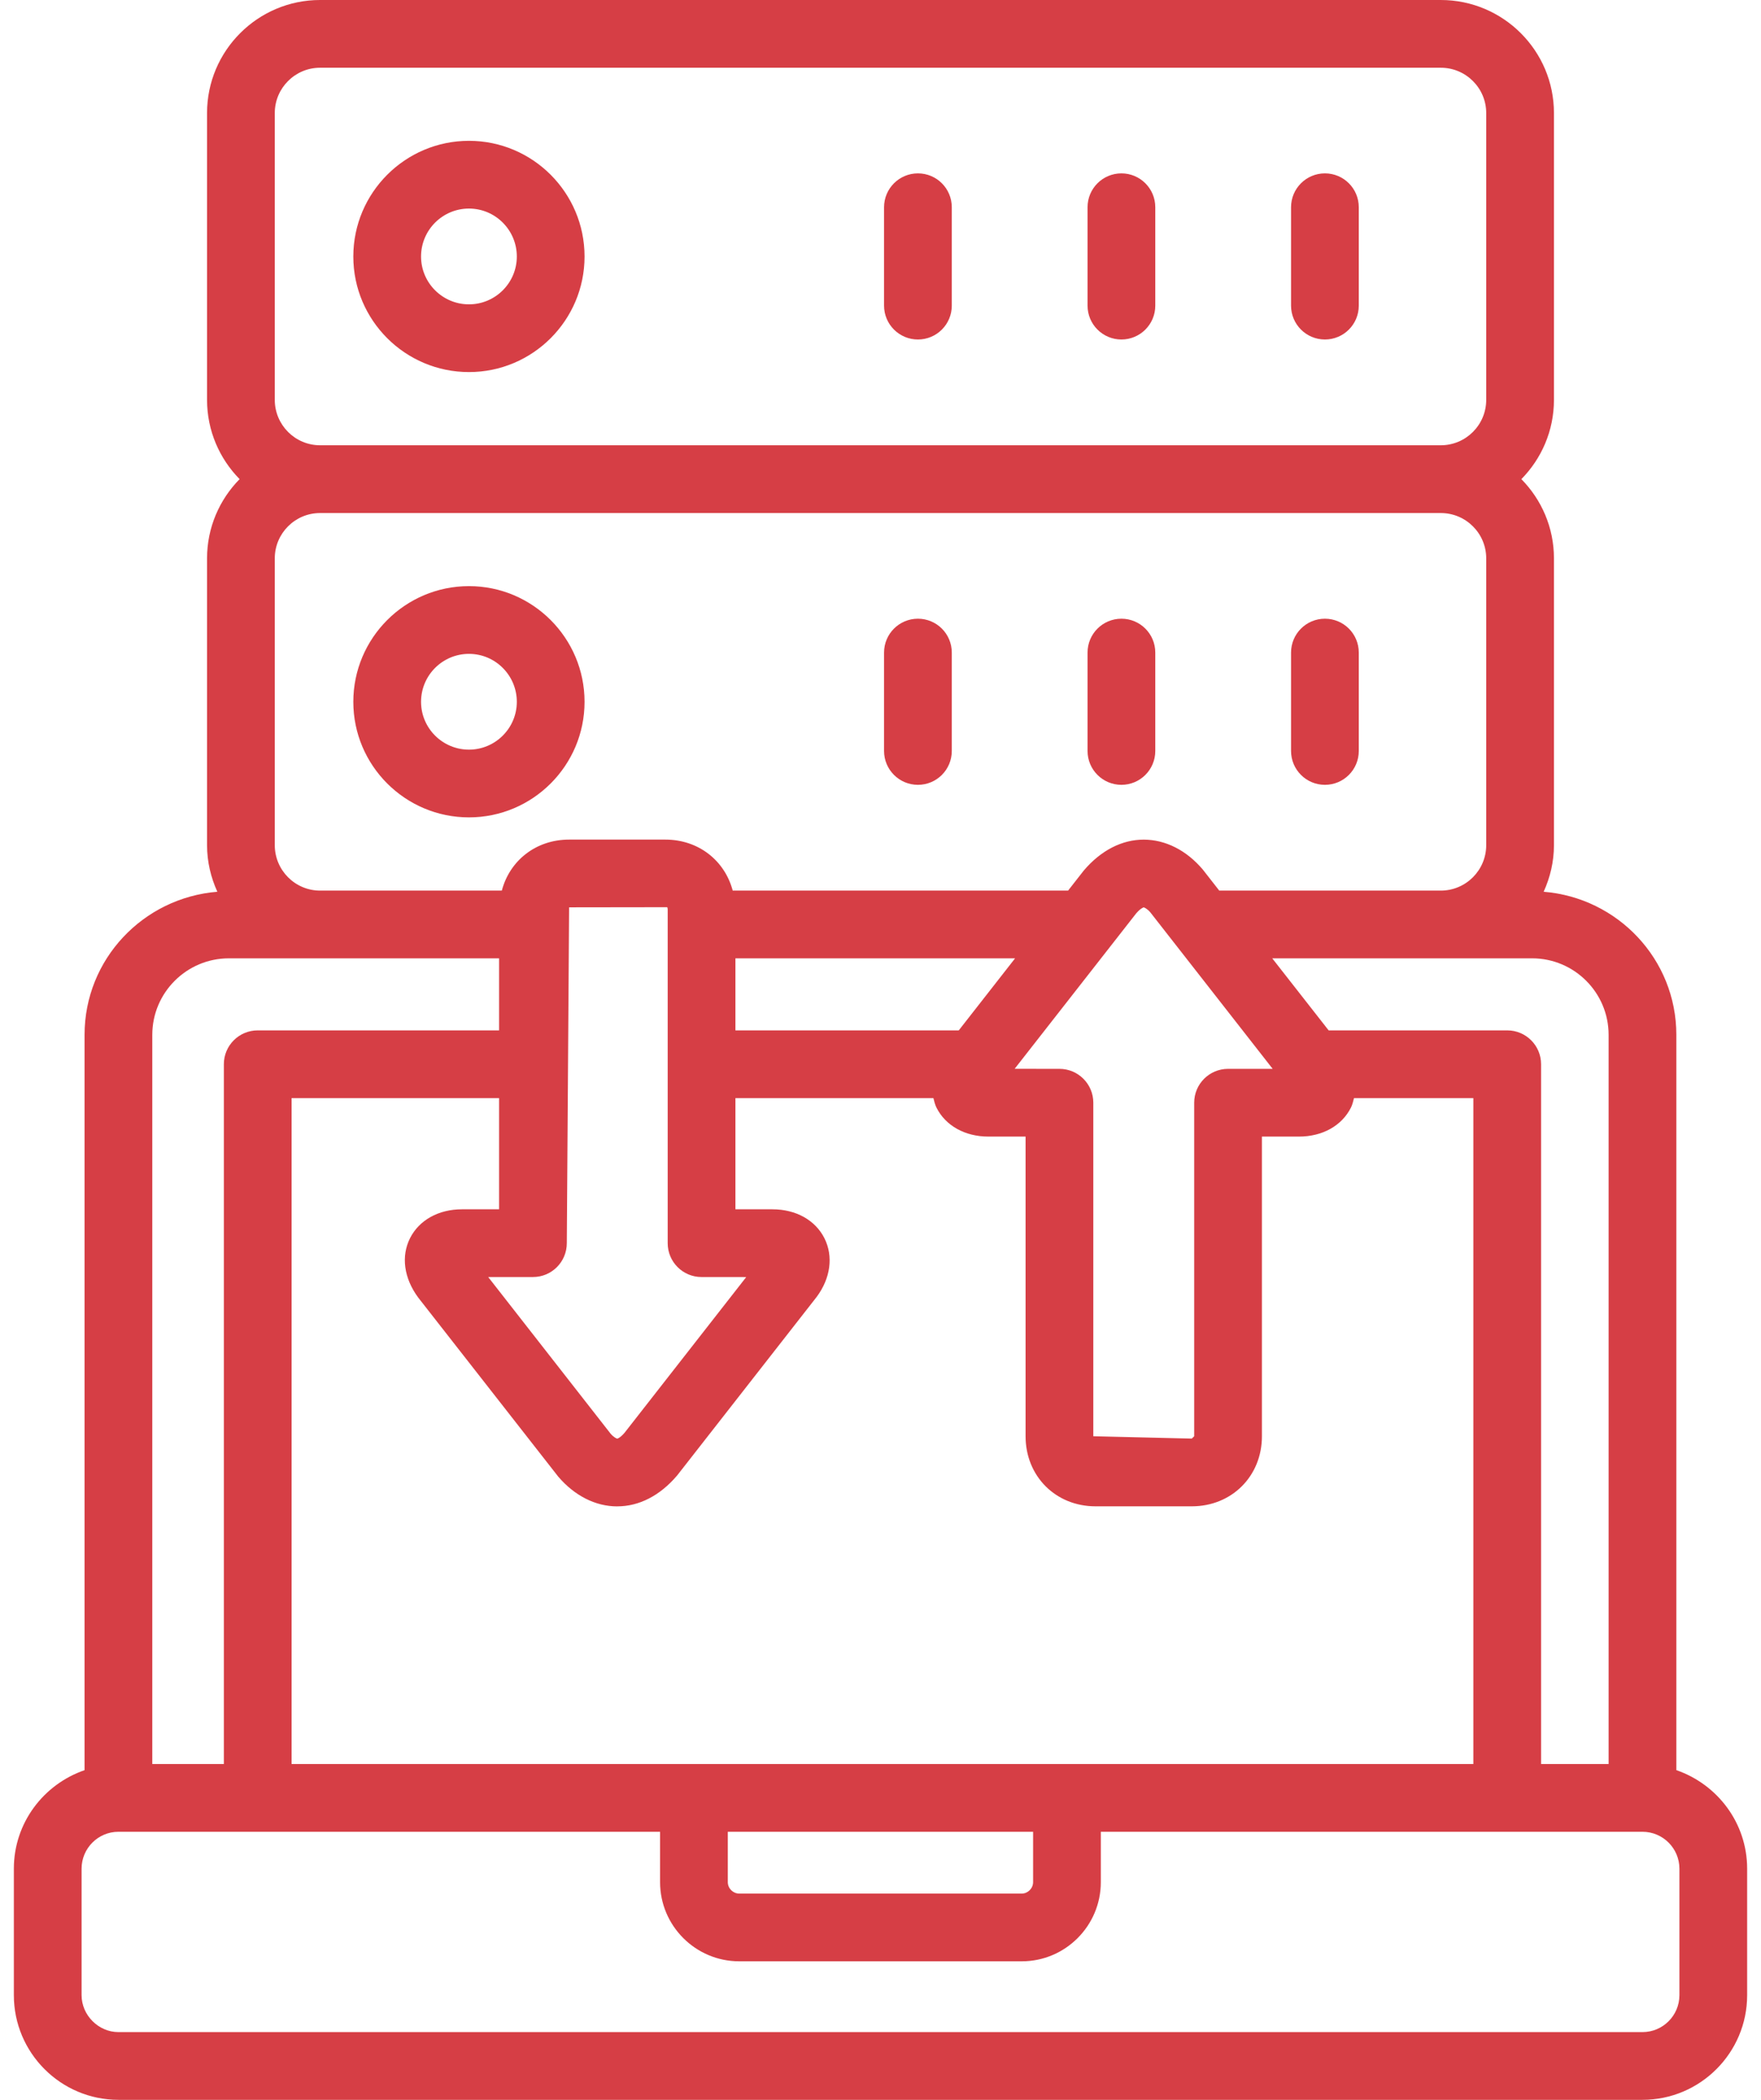 <svg width="52" height="62" viewBox="0 0 52 62" fill="none" xmlns="http://www.w3.org/2000/svg">
<path d="M49.5 52.265V30.554C49.5 28.322 47.769 26.507 45.582 26.33C45.773 25.91 45.886 25.446 45.886 24.955V16.485C45.886 15.575 45.518 14.75 44.924 14.147C45.518 13.544 45.886 12.718 45.886 11.807V3.337C45.886 1.497 44.388 0 42.545 0H9.451C7.611 0 6.114 1.497 6.114 3.337V11.807C6.114 12.718 6.482 13.543 7.075 14.147C6.482 14.75 6.114 15.575 6.114 16.485V24.955C6.114 25.446 6.227 25.91 6.418 26.33C4.229 26.507 2.497 28.322 2.497 30.554V52.266C1.286 52.684 0.409 53.824 0.409 55.176V58.909C0.409 60.613 1.794 62 3.497 62H48.5C50.204 62 51.591 60.613 51.591 58.909V55.176C51.591 53.824 50.712 52.684 49.5 52.265ZM47.5 30.554V52.085H45.506V31.423C45.506 30.87 45.059 30.423 44.506 30.423H39.233L37.568 28.296H45.242C46.487 28.296 47.5 29.309 47.5 30.554ZM21.491 54.085H30.506V55.572C30.506 55.756 30.352 55.91 30.171 55.91H21.828C21.645 55.91 21.491 55.756 21.491 55.572V54.085H21.491ZM8.61 52.085V32.423H14.737V35.706H13.64C12.95 35.706 12.377 36.025 12.108 36.558C11.84 37.089 11.924 37.736 12.349 38.312L16.483 43.598C16.967 44.165 17.586 44.478 18.227 44.478C18.227 44.478 18.228 44.477 18.229 44.477C18.869 44.477 19.487 44.163 19.995 43.565L24.115 38.293C24.526 37.741 24.612 37.094 24.345 36.562C24.076 36.026 23.502 35.706 22.81 35.706H21.716V32.423H27.562C27.587 32.52 27.609 32.617 27.655 32.708C27.924 33.24 28.497 33.559 29.186 33.559H30.284V42.407C30.284 43.586 31.172 44.476 32.351 44.476H35.191C36.372 44.476 37.263 43.586 37.263 42.407V33.559H38.357C39.049 33.559 39.622 33.239 39.891 32.704C39.936 32.615 39.957 32.518 39.982 32.423H43.506V52.085H8.61ZM9.451 26.296C8.714 26.296 8.114 25.694 8.114 24.955V16.485C8.114 15.748 8.714 15.148 9.451 15.148H42.545C43.285 15.148 43.886 15.748 43.886 16.485V24.955C43.886 25.694 43.285 26.296 42.545 26.296H36.003L35.516 25.673C35.034 25.105 34.416 24.793 33.776 24.791C33.775 24.791 33.774 24.791 33.773 24.791C33.133 24.791 32.513 25.104 32.002 25.704L31.539 26.296H21.636C21.401 25.41 20.628 24.79 19.646 24.79H16.805C15.824 24.79 15.052 25.41 14.818 26.296H9.451V26.296ZM31.284 31.559L29.961 31.558L33.549 26.97C33.67 26.828 33.757 26.793 33.772 26.791C33.788 26.793 33.873 26.828 33.966 26.936L37.58 31.559H36.263C35.711 31.559 35.263 32.006 35.263 32.559V42.407L35.191 42.476L32.284 42.407V32.559C32.284 32.006 31.836 31.559 31.284 31.559ZM28.311 30.423H21.716V28.296H29.974L28.311 30.423ZM16.737 36.706L16.805 26.79L19.702 26.786C19.706 26.792 19.716 26.817 19.716 26.858V36.706C19.716 37.259 20.164 37.706 20.716 37.706L22.035 37.707L18.445 42.301C18.327 42.441 18.242 42.476 18.227 42.478C18.21 42.476 18.125 42.441 18.031 42.332L14.416 37.706H15.737C16.29 37.706 16.737 37.259 16.737 36.706ZM8.114 3.337C8.114 2.6 8.714 2 9.451 2H42.545C43.285 2 43.886 2.6 43.886 3.337V11.807C43.886 12.546 43.285 13.147 42.545 13.147H9.451C8.714 13.147 8.114 12.546 8.114 11.807V3.337ZM6.758 28.296H14.737V30.423H7.61C7.058 30.423 6.61 30.87 6.61 31.423V52.085H4.497V30.554C4.497 29.309 5.511 28.296 6.758 28.296ZM49.591 58.909C49.591 59.511 49.102 60 48.5 60H3.497C2.907 60 2.409 59.5 2.409 58.909V55.176C2.409 54.574 2.897 54.085 3.497 54.085H19.491V55.572C19.491 56.861 20.54 57.91 21.829 57.91H30.171C31.459 57.91 32.506 56.861 32.506 55.572V54.085H48.5C49.102 54.085 49.591 54.574 49.591 55.176V58.909Z" fill="#D63E45"/>
<path d="M33.114 23.173C33.666 23.173 34.114 22.726 34.114 22.173V19.268C34.114 18.715 33.666 18.268 33.114 18.268C32.562 18.268 32.114 18.715 32.114 19.268V22.173C32.114 22.726 32.562 23.173 33.114 23.173Z" fill="#D63E45"/>
<path d="M17.261 20.722C17.261 18.838 15.73 17.306 13.848 17.306C11.965 17.306 10.433 18.838 10.433 20.722C10.433 22.604 11.965 24.134 13.848 24.134C15.73 24.134 17.261 22.604 17.261 20.722ZM12.433 20.722C12.433 19.94 13.067 19.306 13.848 19.306C14.627 19.306 15.261 19.941 15.261 20.722C15.261 21.5 14.627 22.134 13.848 22.134C13.067 22.134 12.433 21.5 12.433 20.722Z" fill="#D63E45"/>
<path d="M13.848 10.986C15.73 10.986 17.261 9.456 17.261 7.574C17.261 5.69 15.73 4.158 13.848 4.158C11.965 4.158 10.433 5.69 10.433 7.574C10.433 9.456 11.965 10.986 13.848 10.986ZM13.848 6.158C14.627 6.158 15.261 6.793 15.261 7.574C15.261 8.352 14.627 8.986 13.848 8.986C13.067 8.986 12.433 8.352 12.433 7.574C12.433 6.793 13.067 6.158 13.848 6.158Z" fill="#D63E45"/>
<path d="M27.105 23.173C27.658 23.173 28.105 22.726 28.105 22.173V19.268C28.105 18.715 27.658 18.268 27.105 18.268C26.553 18.268 26.105 18.715 26.105 19.268V22.173C26.105 22.726 26.553 23.173 27.105 23.173Z" fill="#D63E45"/>
<path d="M39.123 23.173C39.676 23.173 40.123 22.726 40.123 22.173V19.268C40.123 18.715 39.676 18.268 39.123 18.268C38.571 18.268 38.123 18.715 38.123 19.268V22.173C38.123 22.726 38.571 23.173 39.123 23.173Z" fill="#D63E45"/>
<path d="M33.114 10.024C33.666 10.024 34.114 9.577 34.114 9.024V6.119C34.114 5.566 33.666 5.119 33.114 5.119C32.562 5.119 32.114 5.566 32.114 6.119V9.024C32.114 9.577 32.562 10.024 33.114 10.024Z" fill="#D63E45"/>
<path d="M27.105 10.024C27.658 10.024 28.105 9.577 28.105 9.024V6.119C28.105 5.566 27.658 5.119 27.105 5.119C26.553 5.119 26.105 5.566 26.105 6.119V9.024C26.105 9.577 26.553 10.024 27.105 10.024Z" fill="#D63E45"/>
<path d="M39.123 10.024C39.676 10.024 40.123 9.577 40.123 9.024V6.119C40.123 5.566 39.676 5.119 39.123 5.119C38.571 5.119 38.123 5.566 38.123 6.119V9.024C38.123 9.577 38.571 10.024 39.123 10.024Z" fill="#D63E45"/>
</svg>
